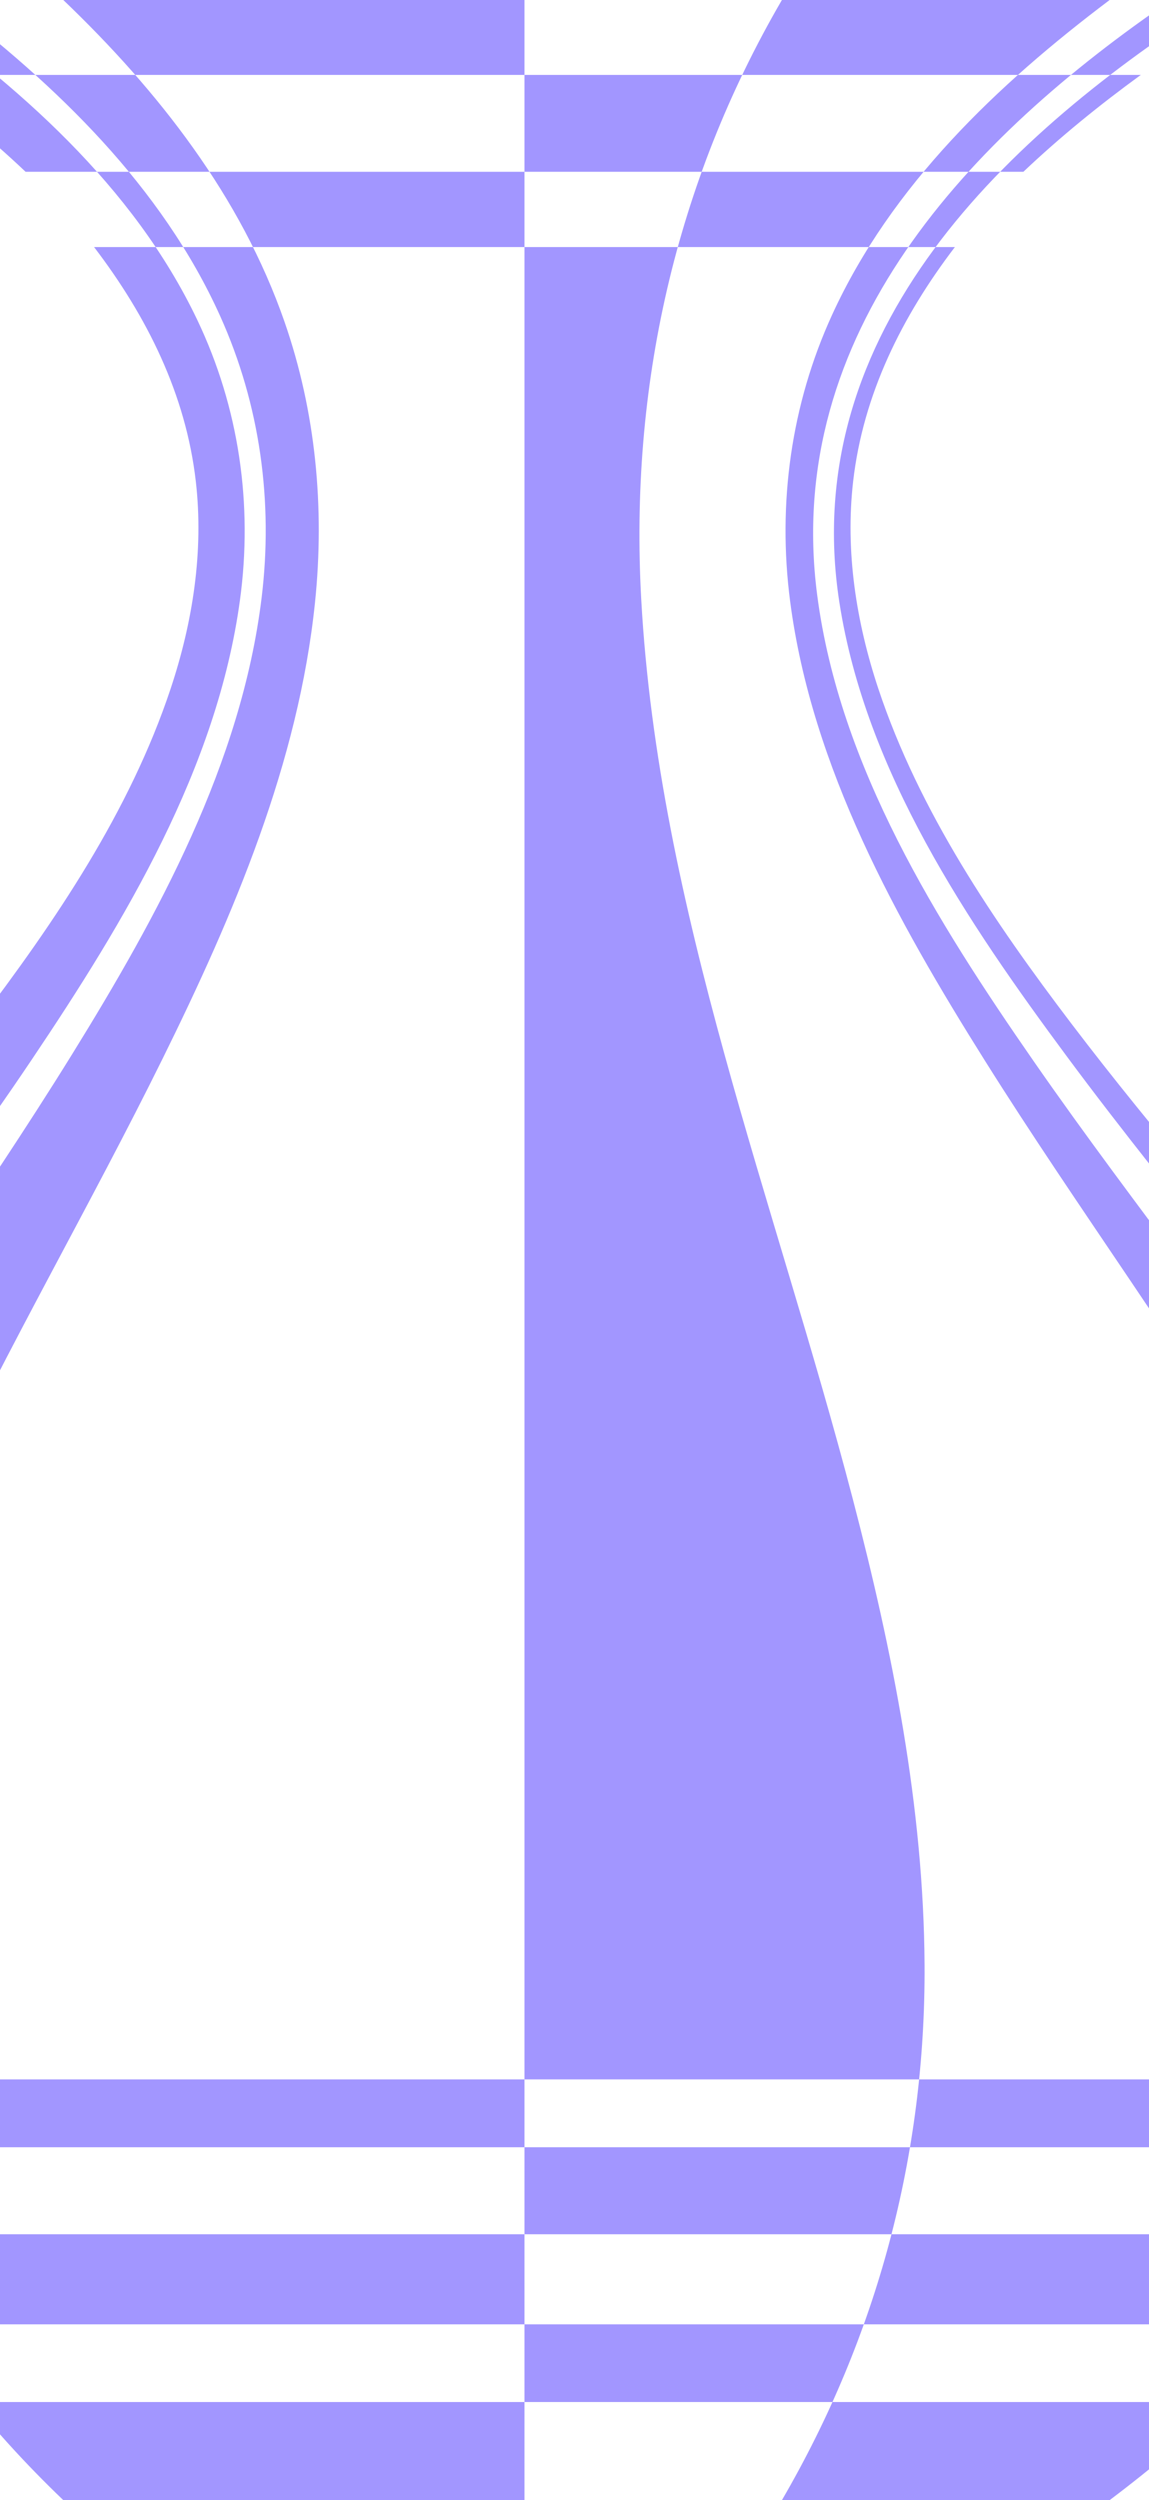 <svg width="402" height="874" viewBox="0 0 402 874" fill="none" xmlns="http://www.w3.org/2000/svg">
<path d="M334.085 86.372C315.612 110.574 301.972 137.813 298.482 168.345C295.688 192.818 299.574 217.537 307.314 240.794C321.609 283.717 347.676 322.096 374.851 357.846C404.158 396.399 436.21 432.763 467.101 470.032C524.759 539.589 600.772 629.688 576.282 726.913C377.472 726.913 178.666 726.913 -20.145 726.913C-83.189 726.913 -146.238 726.913 -209.282 726.913C-233.772 629.688 -157.759 539.589 -100.101 470.032C-69.21 432.763 -37.157 396.399 -7.851 357.846C19.324 322.096 45.391 283.717 59.686 240.794C67.43 217.541 71.316 192.818 68.518 168.345C65.028 137.813 51.392 110.574 32.915 86.372L334.081 86.372L334.085 86.372ZM567.653 750.638C562.533 761.354 556.544 771.347 549.702 781.049C364.248 781.049 178.795 781.049 -6.658 781.049C-65.34 781.049 -124.021 781.049 -182.702 781.049C-189.544 771.343 -195.533 761.354 -200.652 750.638C-139.169 750.638 -77.686 750.638 -16.202 750.638C178.415 750.638 373.036 750.638 567.653 750.638ZM522.215 812.545C512.17 822.187 501.62 831.153 490.624 839.696C335.136 839.696 179.648 839.696 24.16 839.696C-25.099 839.696 -74.357 839.696 -123.616 839.696C-134.611 831.153 -145.158 822.183 -155.207 812.545C-100.691 812.545 -46.175 812.545 8.34 812.545C179.632 812.545 350.924 812.545 522.215 812.545ZM399.143 26.185C384.743 36.663 370.989 47.798 358.057 60.049L8.947 60.049C-3.981 47.798 -17.735 36.663 -32.135 26.185L399.143 26.185ZM183.502 0.004L22.15 0.004C55.399 31.808 84.301 68.652 99.555 112.521C110.493 143.985 113.632 177.497 110.218 210.553C104.424 266.721 81.717 319.838 56.936 370C31.565 421.357 2.687 470.932 -21.702 522.786C-45.763 573.945 -66.504 628.945 -67.248 686.167C-68.219 760.668 -30.457 823.673 22.15 874C75.934 874 129.718 874 183.502 874C183.502 652.485 183.502 430.97 183.502 209.459C183.502 139.643 183.502 69.828 183.502 0.008L183.502 0.004ZM273.564 0.004C236.182 64.161 220.249 135.592 224.349 209.527C230.351 317.831 271.267 420.218 298.414 524.196C312.292 577.354 323.174 631.813 323.478 686.942C323.842 753.195 306.942 816.714 273.568 873.996L388.233 873.996C448.782 828.395 502.606 766.948 501.688 687.104C501.017 628.674 474.081 573.723 444.884 524.486C413.64 471.797 377.075 422.516 344.51 370.662C313.756 321.696 283.997 268.356 276.435 210.153C271.999 176.011 276.754 141.437 291.118 110.073C311.876 64.751 348.978 29.562 388.229 3.47109e-05L273.564 3.97231e-05M426.067 0.004L409.754 0.004C339.144 48.097 273.936 116.406 285.922 208.11C293.759 268.078 327.825 322.254 361.644 370.965C397.416 422.488 437.269 471.114 471.747 523.545C503.27 571.481 533.522 625.92 535.095 684.688C537.335 768.451 474.255 830.067 409.754 873.996L426.067 873.996C492.468 831.828 562.557 771.016 560.462 685.371C559.015 626.166 526.425 571.792 493.338 524.696C455.689 471.106 412.253 421.898 373.262 369.313C338.379 322.27 302.858 269.677 293.678 210.61C278.902 115.502 352.497 46.732 426.067 0.008L426.067 0.004ZM-19.421 0.004L-35.908 0.004C5.983 29.429 46.648 64.888 69.056 111.907C83.626 142.487 88.523 176.261 83.961 209.757C75.95 268.599 43.696 321.963 11.131 370.392C-23.805 422.35 -62.897 471.449 -96.51 524.305C-127.413 572.903 -156.804 628 -157.504 687.003C-158.471 768.875 -98.795 829.821 -35.908 873.996L-19.421 873.996C-79.897 828.043 -133.099 766.258 -131.87 686.34C-130.968 627.717 -103.983 572.58 -74.762 523.105C-43.555 470.262 -7.099 420.763 25.195 368.602C55.363 319.875 84.427 266.814 91.519 209.079C95.648 175.454 91.002 141.497 77.05 110.542C56.568 65.106 19.7 29.728 -19.417 0.004L-19.421 0.004Z" fill="#A296FF"/>
</svg>

